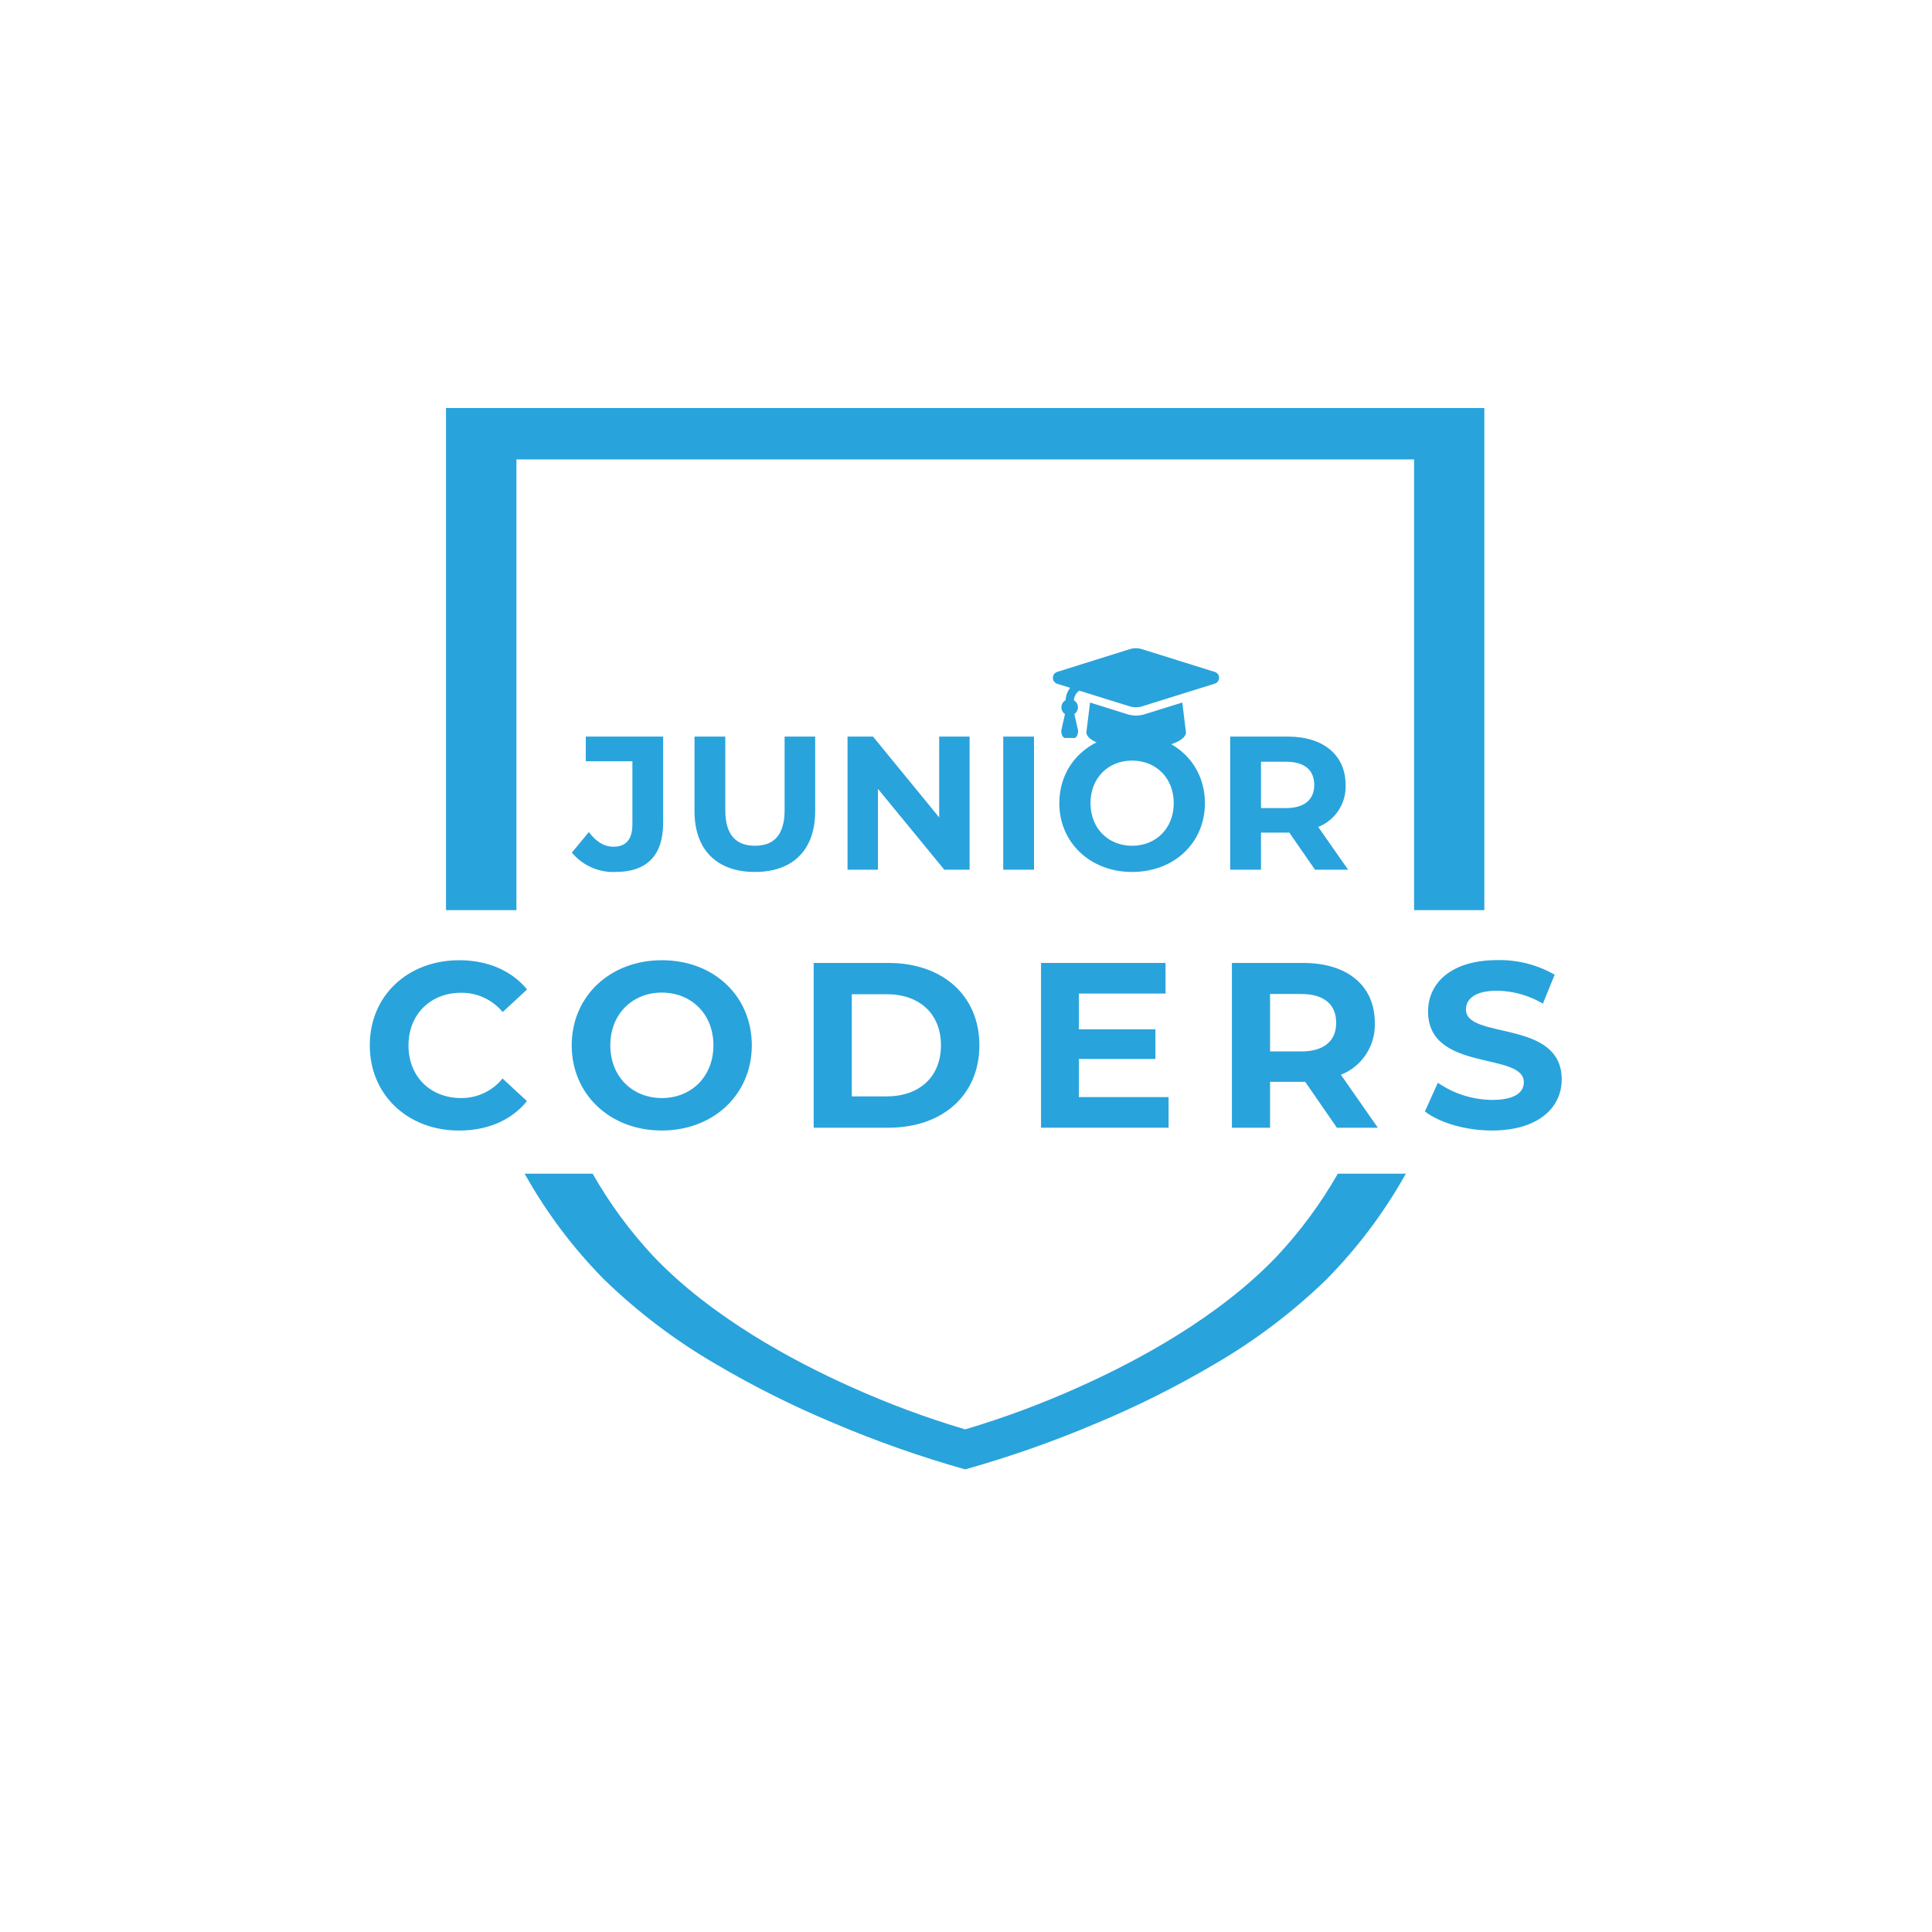 <?xml version="1.0" encoding="UTF-8" standalone="no"?>
<!-- Created with Inkscape (http://www.inkscape.org/) -->

<svg
   version="1.1"
   id="svg2"
   width="666.667"
   height="666.667"
   viewBox="0 0 666.667 666.667"
   sodipodi:docname="Logo.ai"
   xmlns:inkscape="http://www.inkscape.org/namespaces/inkscape"
   xmlns:sodipodi="http://sodipodi.sourceforge.net/DTD/sodipodi-0.dtd"
   xmlns="http://www.w3.org/2000/svg"
   xmlns:svg="http://www.w3.org/2000/svg">
  <defs
     id="defs6">
    <clipPath
       clipPathUnits="userSpaceOnUse"
       id="clipPath16">
      <path
         d="M 0,500 H 500 V 0 H 0 Z"
         id="path14" />
    </clipPath>
  </defs>
  <sodipodi:namedview
     id="namedview4"
     pagecolor="#ffffff"
     bordercolor="#000000"
     borderopacity="0.25"
     inkscape:showpageshadow="2"
     inkscape:pageopacity="0.0"
     inkscape:pagecheckerboard="0"
     inkscape:deskcolor="#d1d1d1" />
  <g
     id="g8"
     inkscape:groupmode="layer"
     inkscape:label="Logo"
     transform="matrix(1.333,0,0,-1.333,0,666.667)">
    <g
       id="g10">
      <g
         id="g12"
         clip-path="url(#clipPath16)">
        <g
           id="g18"
           transform="translate(384.239,264.515)">
          <path
             d="M 0,0 H -18.184 V 116.688 H -250.552 V 0 h -18.232 V 129.987 H 0 Z m -134.391,-144.762 v 0 c -11.598,3.274 -22.974,7.281 -34.061,11.998 -10.521,4.389 -20.728,9.499 -30.547,15.291 -10.427,6.067 -20.082,13.372 -28.752,21.759 -8.054,8.138 -14.974,17.324 -20.575,27.311 l -0.071,0.117 v 0.071 h 17.575 c 4.384,-7.713 9.657,-14.886 15.713,-21.372 14.998,-15.771 36.158,-27.125 51.249,-33.862 9.566,-4.307 19.411,-7.967 29.469,-10.955 10.048,2.988 19.886,6.648 29.443,10.955 15.093,6.737 36.241,18.091 51.25,33.862 6.075,6.484 11.367,13.655 15.771,21.372 h 17.575 v -0.071 l -0.059,-0.106 c -5.609,-9.987 -12.533,-19.177 -20.587,-27.322 -8.677,-8.385 -18.335,-15.691 -28.765,-21.759 -9.81,-5.792 -20.009,-10.9 -30.521,-15.291 -11.091,-4.718 -22.47,-8.722 -34.074,-11.987 z"
             style="fill:#29a3dc;fill-opacity:1;fill-rule:nonzero;stroke:none"
             id="path20" />
        </g>
        <g
           id="g22"
           transform="translate(148.04,279.419)">
          <path
             d="m 0,0 4.395,5.32 c 1.873,-2.508 3.936,-3.797 6.396,-3.797 3.199,0 4.874,1.922 4.874,5.717 V 23.644 H 3.598 v 6.385 H 23.622 V 7.687 C 23.622,-0.832 19.344,-5.015 11.225,-5.015 6.907,-5.184 2.756,-3.33 0,0"
             style="fill:#29a3dc;fill-opacity:1;fill-rule:nonzero;stroke:none"
             id="path24" />
        </g>
        <g
           id="g26"
           transform="translate(179.781,290.152)">
          <path
             d="M 0,0 V 19.298 H 7.968 V 0.292 c 0,-6.538 2.859,-9.255 7.685,-9.255 4.827,0 7.674,2.717 7.674,9.255 v 19.006 h 7.911 V 0 c 0,-10.136 -5.858,-15.747 -15.596,-15.747 C 5.905,-15.747 0,-10.136 0,0"
             style="fill:#29a3dc;fill-opacity:1;fill-rule:nonzero;stroke:none"
             id="path28" />
        </g>
        <g
           id="g30"
           transform="translate(250.996,309.45)">
          <path
             d="m 0,0 v -34.46 h -6.549 l -17.177,20.928 V -34.46 h -7.875 V 0 h 6.598 l 17.13,-20.927 0,20.927 z"
             style="fill:#29a3dc;fill-opacity:1;fill-rule:nonzero;stroke:none"
             id="path32" />
        </g>
        <path
           d="m 259.701,309.449 h 7.968 v -34.46 h -7.968 z"
           style="fill:#29a3dc;fill-opacity:1;fill-rule:nonzero;stroke:none"
           id="path34" />
        <g
           id="g36"
           transform="translate(303.839,292.214)">
          <path
             d="m 0,0 c 0,6.549 -4.616,11.026 -10.78,11.026 -6.162,0 -10.767,-4.477 -10.767,-11.026 0,-6.549 4.616,-11.026 10.767,-11.026 C -4.628,-11.026 0,-6.538 0,0 m -29.62,0 c 0,10.24 7.967,17.821 18.84,17.821 10.873,0 18.852,-7.534 18.852,-17.821 0,-10.287 -8.014,-17.81 -18.852,-17.81 -10.838,0 -18.84,7.616 -18.84,17.81"
             style="fill:#29a3dc;fill-opacity:1;fill-rule:nonzero;stroke:none"
             id="path38" />
        </g>
        <g
           id="g40"
           transform="translate(332.873,302.947)">
          <path
             d="M 0,0 H -6.445 V -12.009 H 0 c 4.873,0 7.335,2.26 7.335,6.009 0,3.75 -2.413,6 -7.335,6 m 7.534,-27.957 -6.644,9.596 h -7.335 v -9.596 h -7.978 V 6.503 H 0.492 c 9.21,0 14.962,-4.78 14.962,-12.501 0.198,-4.769 -2.648,-9.138 -7.089,-10.886 l 7.733,-11.073 z"
             style="fill:#29a3dc;fill-opacity:1;fill-rule:nonzero;stroke:none"
             id="path42" />
        </g>
        <g
           id="g44"
           transform="translate(95.724,229.529)">
          <path
             d="m 0,0 c 0,12.853 9.842,22.028 23.152,22.028 7.371,0 13.522,-2.684 17.576,-7.557 L 34.4,8.613 c -2.644,3.193 -6.587,5.026 -10.732,4.99 -7.979,0 -13.65,-5.601 -13.65,-13.65 0,-8.05 5.682,-13.603 13.615,-13.603 4.164,-0.041 8.115,1.823 10.732,5.062 l 6.327,-5.859 C 36.674,-19.38 30.523,-22.063 23.117,-22.063 9.842,-22.052 0,-12.853 0,0"
             style="fill:#29a3dc;fill-opacity:1;fill-rule:nonzero;stroke:none"
             id="path46" />
        </g>
        <g
           id="g48"
           transform="translate(184.679,229.529)">
          <path
             d="m 0,0 c 0,8.108 -5.73,13.65 -13.346,13.65 -7.615,0 -13.345,-5.542 -13.345,-13.65 0,-8.108 5.73,-13.65 13.345,-13.65 C -5.73,-13.65 0,-8.097 0,0 m -36.685,0 c 0,12.653 9.877,22.028 23.339,22.028 13.463,0 23.283,-9.293 23.283,-22.028 0,-12.735 -9.926,-22.052 -23.33,-22.052 -13.404,0 -23.292,9.385 -23.292,22.052"
             style="fill:#29a3dc;fill-opacity:1;fill-rule:nonzero;stroke:none"
             id="path50" />
        </g>
        <g
           id="g52"
           transform="translate(229.519,216.312)">
          <path
             d="M 0,0 C 8.471,0 14.059,5.05 14.059,13.216 14.059,21.383 8.518,26.445 0,26.445 H -9.022 V 0 Z M -18.888,34.541 H 0.48 c 13.956,0 23.527,-8.402 23.527,-21.325 0,-12.924 -9.571,-21.324 -23.527,-21.324 h -19.368 z"
             style="fill:#29a3dc;fill-opacity:1;fill-rule:nonzero;stroke:none"
             id="path54" />
        </g>
        <g
           id="g56"
           transform="translate(302.503,216.125)">
          <path
             d="M 0,0 V -7.92 H -33.018 V 34.729 H -0.786 V 26.808 H -23.21 v -9.257 h 19.8 V 9.877 h -19.8 V 0 Z"
             style="fill:#29a3dc;fill-opacity:1;fill-rule:nonzero;stroke:none"
             id="path58" />
        </g>
        <g
           id="g60"
           transform="translate(336.81,242.816)">
          <path
             d="M 0,0 H -8.037 V -14.87 H 0 c 6.033,0 9.08,2.801 9.08,7.442 C 9.08,-2.788 6.033,0 0,0 M 9.257,-34.612 1.054,-22.73 h -9.091 v -11.882 h -9.877 V 8.037 H 0.551 c 11.389,0 18.523,-5.858 18.523,-15.465 0.242,-5.901 -3.279,-11.309 -8.774,-13.475 l 9.56,-13.709 z"
             style="fill:#29a3dc;fill-opacity:1;fill-rule:nonzero;stroke:none"
             id="path62" />
        </g>
        <g
           id="g64"
           transform="translate(368.855,212.411)">
          <path
             d="M 0,0 3.352,7.428 C 7.488,4.575 12.385,3.03 17.411,2.987 c 5.859,0 8.201,1.946 8.201,4.57 0,7.979 -24.793,2.497 -24.793,18.336 0,7.254 5.859,13.287 17.974,13.287 5.186,0.108 10.302,-1.199 14.799,-3.784 L 30.545,27.91 c -3.581,2.118 -7.65,3.27 -11.81,3.35 -5.858,0 -8.108,-2.203 -8.108,-4.873 0,-7.862 24.793,-2.438 24.793,-18.104 C 35.42,1.16 29.562,-4.933 17.329,-4.933 10.603,-4.933 3.773,-2.929 0,0"
             style="fill:#29a3dc;fill-opacity:1;fill-rule:nonzero;stroke:none"
             id="path66" />
        </g>
        <g
           id="g68"
           transform="translate(296.281,315.226)">
          <path
             d="m 0,0 c -1.43,-0.445 -2.963,-0.445 -4.395,0 l -9.713,3.035 -0.948,-7.709 c 0,-2.345 5.753,-4.348 12.888,-4.348 7.136,0 12.889,1.946 12.889,4.348 L 9.773,3.035 Z M 18.056,11.002 -0.691,16.86 c -1.019,0.317 -2.11,0.317 -3.128,0 l -18.689,-5.858 c -0.86,-0.211 -1.389,-1.079 -1.179,-1.941 0.002,-0.009 0.006,-0.018 0.008,-0.028 0.137,-0.579 0.59,-1.033 1.171,-1.171 l 3.257,-1.019 c -0.725,-0.908 -1.136,-2.026 -1.171,-3.188 -1.021,-0.549 -1.403,-1.819 -0.853,-2.839 0.002,-0.008 0.005,-0.013 0.009,-0.019 0.158,-0.298 0.387,-0.551 0.668,-0.739 l -0.925,-4.123 c -0.153,-0.669 0.246,-2.075 0.925,-2.075 h 2.436 c 0.68,0 1.078,1.406 0.926,2.075 l -0.926,4.123 c 0.965,0.653 1.216,1.966 0.563,2.929 -0.175,0.261 -0.408,0.477 -0.68,0.633 0.045,1.004 0.557,1.927 1.383,2.495 L -3.797,2.039 c 1.019,-0.317 2.11,-0.317 3.128,0 L 18.08,7.897 c 0.86,0.211 1.389,1.079 1.179,1.941 -0.004,0.009 -0.006,0.018 -0.008,0.028 -0.154,0.573 -0.616,1.011 -1.195,1.136"
             style="fill:#29a3dc;fill-opacity:1;fill-rule:nonzero;stroke:none"
             id="path70" />
        </g>
      </g>
    </g>
  </g>
</svg>
